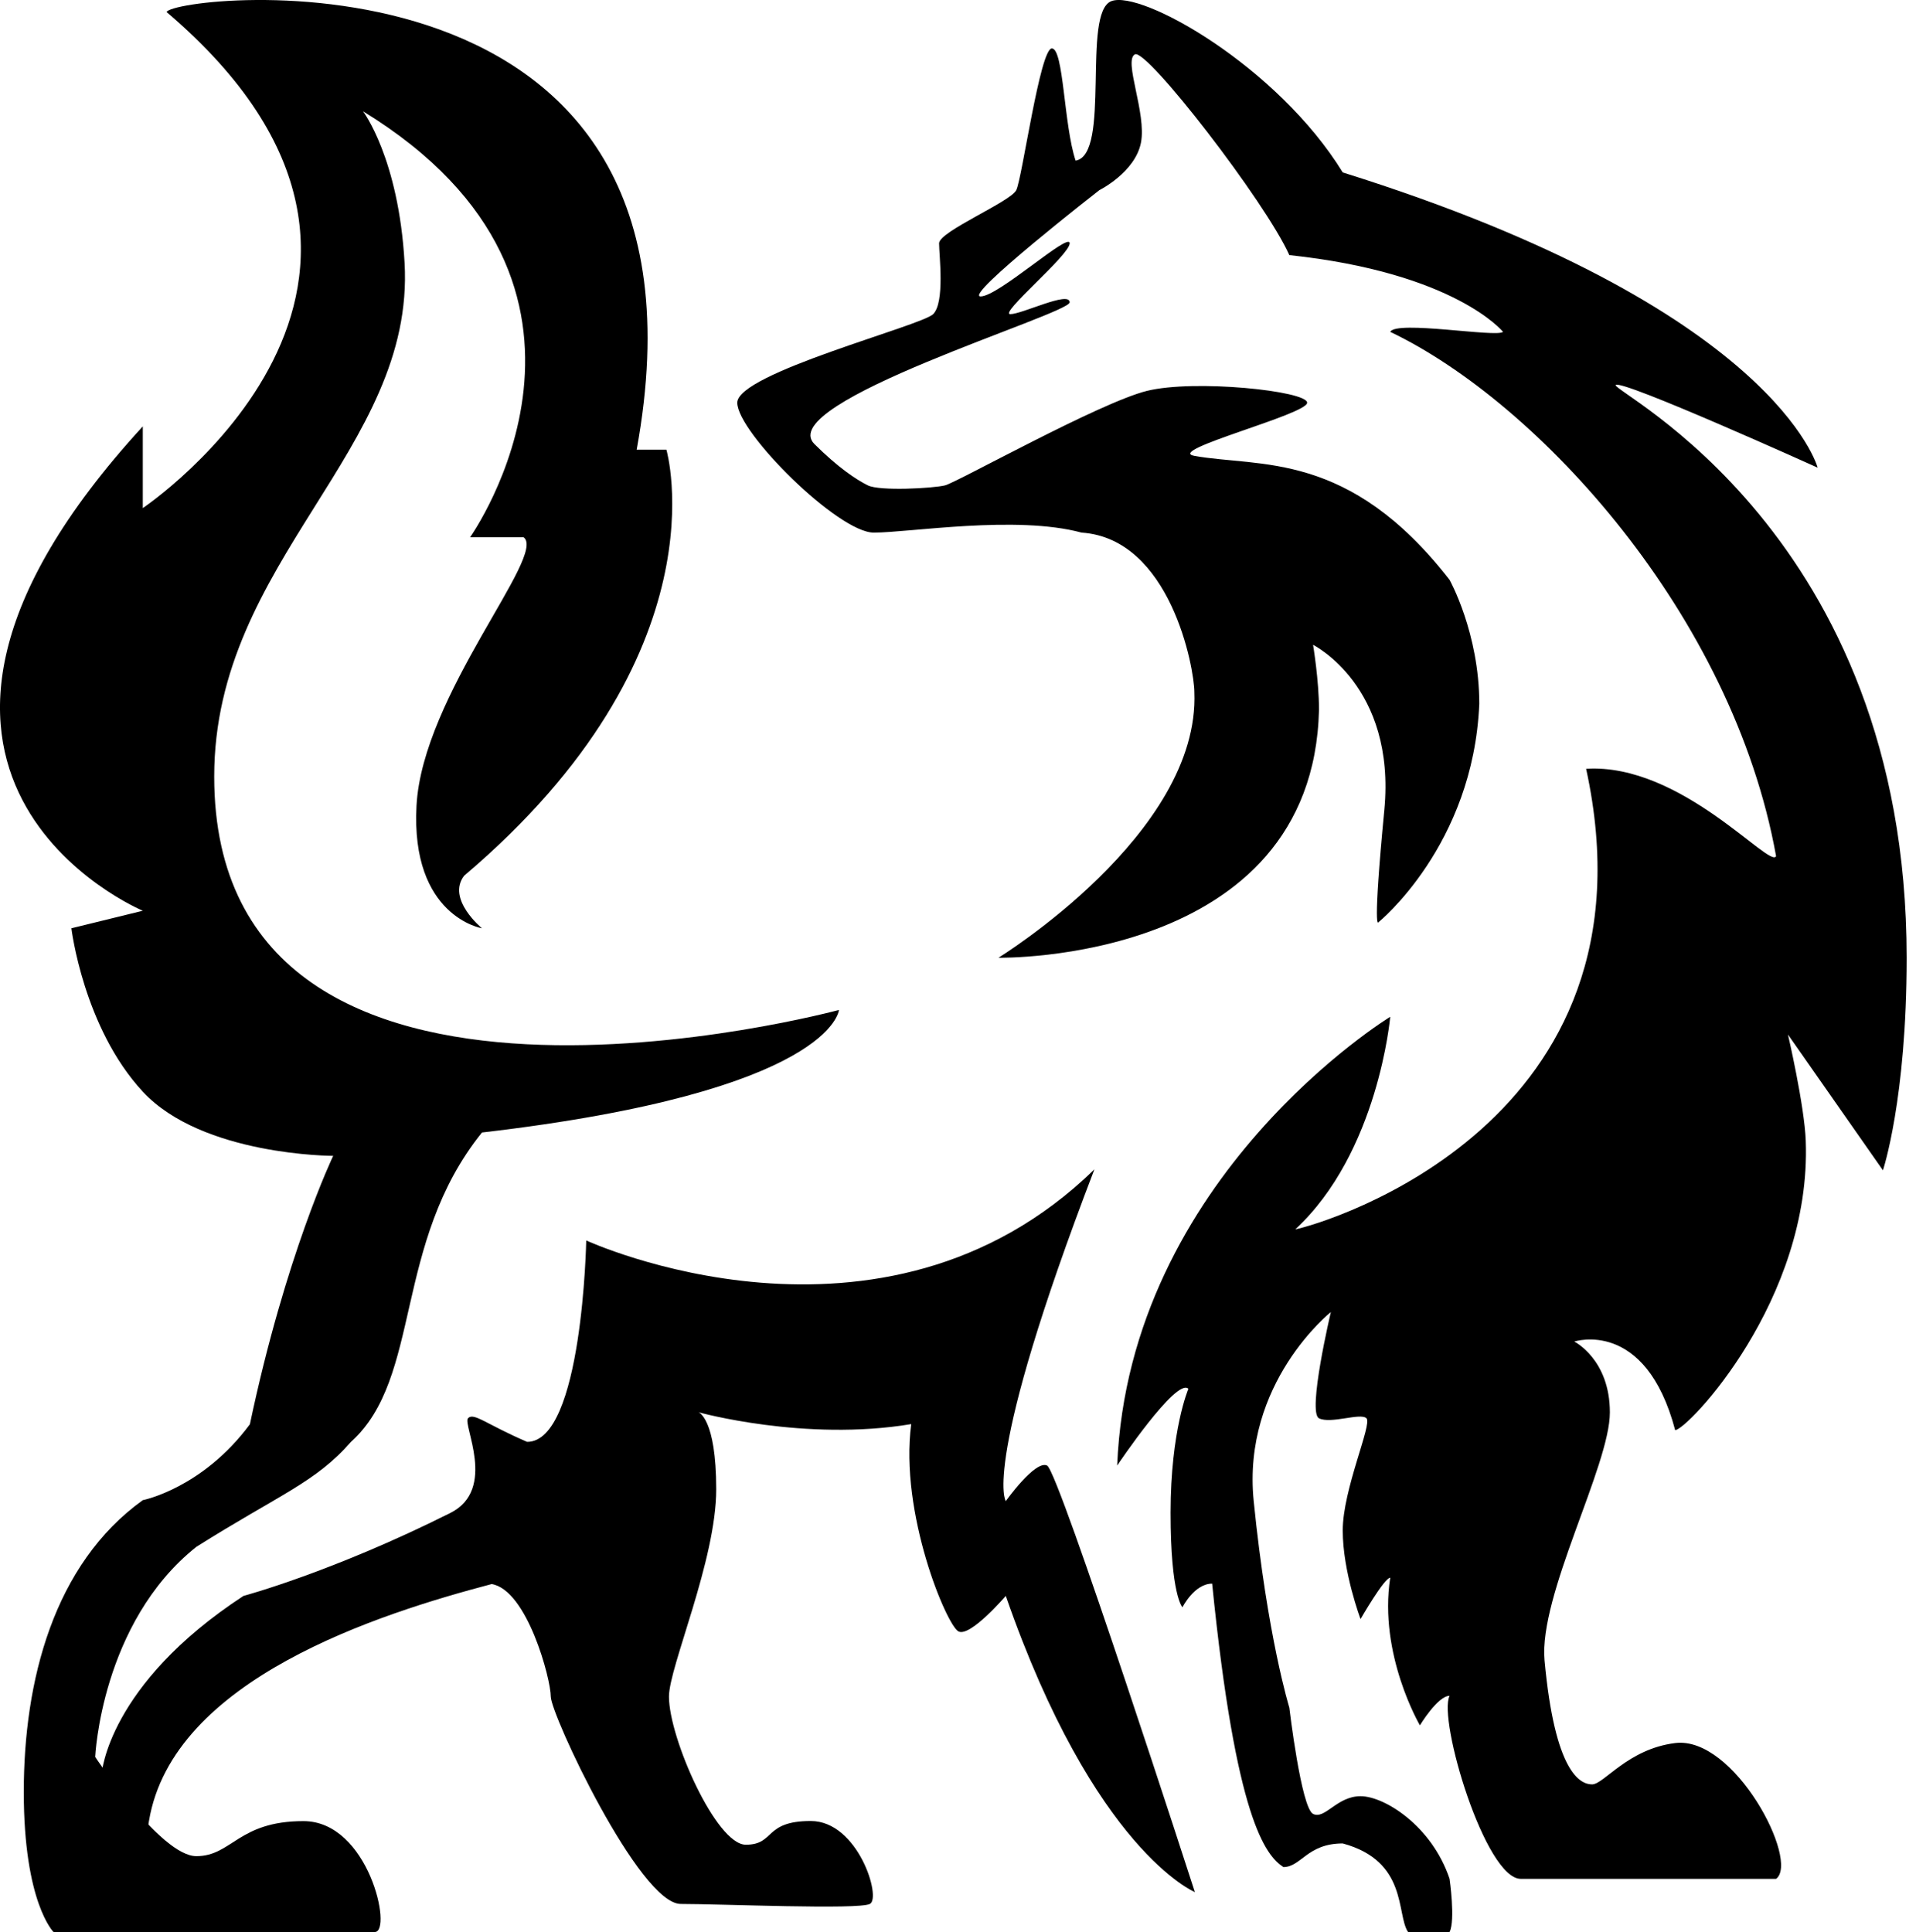 <svg width="119" height="120" viewBox="0 0 119 120" fill="none" xmlns="http://www.w3.org/2000/svg">
<path d="M10.348 0.748C10.717 -0.339 45.455 -4.326 39.542 27.933H41.39C41.39 27.933 45.085 40.62 28.825 54.394C27.716 55.843 29.934 57.656 29.934 57.656C29.934 57.656 25.499 56.931 25.869 50.044C26.238 43.157 33.999 34.458 32.52 33.37H29.195C29.195 33.37 40.281 17.784 22.543 6.91C22.543 6.91 24.759 9.81 25.128 16.334C25.785 27.933 13.304 34.82 13.304 48.231C13.303 73.242 52.105 62.73 52.105 62.73C52.105 62.73 51.738 67.805 29.934 70.342C24.389 77.229 26.237 85.566 21.802 89.553C19.585 92.09 17.368 92.815 12.194 96.077C6.281 100.789 5.912 109.126 5.912 109.126C5.912 109.126 9.977 115.288 12.194 115.288C14.411 115.288 14.781 113.113 18.846 113.113C22.911 113.113 24.389 120 23.28 120C22.172 120 3.325 120 3.325 120C3.325 120 1.477 118.188 1.477 111.301C1.477 104.414 3.325 97.165 8.869 93.177C8.869 93.177 12.564 92.453 15.52 88.465C17.737 77.954 20.694 71.792 20.694 71.792C20.694 71.792 12.564 71.792 8.869 67.805C5.175 63.818 4.434 57.656 4.434 57.656L8.869 56.568C8.869 56.568 -11.087 48.231 8.869 26.483V31.558C8.869 31.558 29.934 17.422 10.348 0.748Z" fill="black"/>
<path d="M6.316 110.163C6.316 110.163 6.683 104.643 15.124 99.124C15.124 99.124 20.629 97.652 27.969 93.973C30.905 92.501 28.703 88.454 29.07 88.085C29.437 87.718 30.171 88.453 32.74 89.557C36.181 89.557 36.41 77.047 36.41 77.047C36.41 77.047 54.76 85.51 67.972 72.632C60.914 91.029 62.467 93.237 62.467 93.237C62.467 93.237 64.302 90.661 65.036 91.029C65.77 91.397 74.211 117.521 74.211 117.521C74.211 117.521 67.972 114.946 62.467 99.124C62.467 99.124 60.265 101.699 59.531 101.332C58.797 100.964 55.861 93.972 56.595 88.453C49.989 89.557 43.383 87.717 43.383 87.717C43.383 87.717 44.484 88.085 44.484 92.501C44.484 96.916 41.548 103.539 41.548 105.379C41.548 107.955 44.484 114.578 46.319 114.578C48.154 114.578 47.42 113.106 50.356 113.106C53.292 113.106 54.76 117.89 54.026 118.258C53.292 118.625 44.851 118.258 42.282 118.258C39.713 118.258 34.208 106.483 34.208 105.379C34.208 104.275 32.74 98.756 30.538 98.388C23.565 100.228 10.72 104.275 9.252 113.106C7.784 121.937 9.252 114.946 9.252 114.946L6.316 110.163Z" fill="black"/>
<path d="M110.31 53.179C107.619 38.216 95.562 25.013 86.345 20.612C86.714 19.879 92.982 20.979 93.35 20.612C93.35 20.612 90.401 16.945 80.078 15.845C78.603 12.544 71.229 3.008 70.492 3.375C69.754 3.742 71.229 7.043 70.86 8.876C70.492 10.71 68.279 11.81 68.279 11.81C68.279 11.81 59.8 18.412 60.906 18.412C62.012 18.412 66.436 14.377 66.436 15.111C66.436 15.845 62.012 19.512 62.749 19.512C63.487 19.512 66.436 18.045 66.436 18.779C66.436 19.512 48.002 25.013 50.583 27.58C52.057 29.047 53.163 29.781 53.901 30.148C54.638 30.514 57.956 30.331 58.694 30.148C59.431 29.965 68.279 25.013 71.229 24.28C74.178 23.546 81.184 24.28 81.184 25.013C81.184 25.747 72.335 27.98 74.178 28.314C78.234 29.047 83.764 27.947 90.032 36.016C90.032 36.016 91.876 39.316 91.876 43.717C91.507 52.519 85.608 57.287 85.608 57.287C85.608 57.287 85.239 58.02 85.977 50.319C86.714 42.617 81.552 40.05 81.552 40.05C81.552 40.05 81.921 42.25 81.921 44.084C81.552 59.854 62.012 59.487 62.012 59.487C62.012 59.487 74.547 51.785 74.178 42.984C74.178 41.517 72.704 33.448 67.174 33.081C63.118 31.981 56.481 33.081 54.269 33.081C52.057 33.081 45.79 26.847 45.79 25.013C45.79 23.179 57.219 20.245 57.956 19.512C58.694 18.779 58.325 15.845 58.325 15.111C58.325 14.377 62.749 12.544 63.118 11.81C63.487 11.077 64.593 3.008 65.33 3.008C66.067 3.008 66.067 7.776 66.805 9.977C69.017 9.61 67.174 0.808 69.017 0.074C70.86 -0.659 79.34 4.109 83.396 10.71C110.31 19.145 112.891 29.047 112.891 29.047C112.891 29.047 100.724 23.546 100.355 23.913C99.987 24.28 118.421 33.082 118.421 59.487C118.421 68.289 116.946 72.69 116.946 72.69L111.047 64.255C111.047 64.255 112.071 68.656 112.153 70.856C112.522 80.758 104.78 88.827 104.042 88.827C102.199 81.859 97.775 83.326 97.775 83.326C97.775 83.326 99.987 84.426 99.987 87.727C99.987 91.027 95.562 99.096 95.931 103.13C96.568 110.098 98.143 110.831 98.881 110.831C99.618 110.831 101.093 108.631 104.042 108.264C107.729 107.806 111.785 115.599 110.31 116.699C108.467 116.699 96.668 116.699 94.456 116.699C92.244 116.699 89.295 106.797 90.032 105.33C89.295 105.33 88.189 107.164 88.189 107.164C88.189 107.164 85.608 102.763 86.345 97.995C85.977 97.995 84.502 100.563 84.502 100.563C84.502 100.563 83.396 97.629 83.396 95.061C83.396 92.494 85.239 88.46 84.871 88.093C84.502 87.727 82.658 88.46 81.921 88.093C81.184 87.727 82.658 81.492 82.658 81.492C82.658 81.492 77.128 85.893 77.865 93.228C78.713 101.663 80.078 106.064 80.078 106.064C80.078 106.064 80.815 112.298 81.552 112.665C82.29 113.032 83.027 111.565 84.502 111.565C85.977 111.565 88.926 113.399 90.032 116.699C90.032 116.699 90.401 119.266 90.032 120C88.189 120 90.032 120 87.451 120C86.714 118.9 87.451 115.599 83.396 114.499C81.184 114.499 80.815 115.966 79.709 115.966C78.603 115.232 76.759 113.032 75.285 98.362C74.178 98.362 73.441 99.829 73.441 99.829C73.441 99.829 72.704 99.096 72.704 93.961C72.704 88.827 73.81 86.26 73.81 86.26C73.073 85.526 69.386 91.027 69.386 91.027C70.123 73.057 86.345 63.155 86.345 63.155C86.345 63.155 85.608 71.59 80.446 76.358C82.29 75.991 103.305 69.756 98.512 47.751C104.411 47.385 109.941 53.986 110.31 53.179Z" fill="black"/>
</svg>
